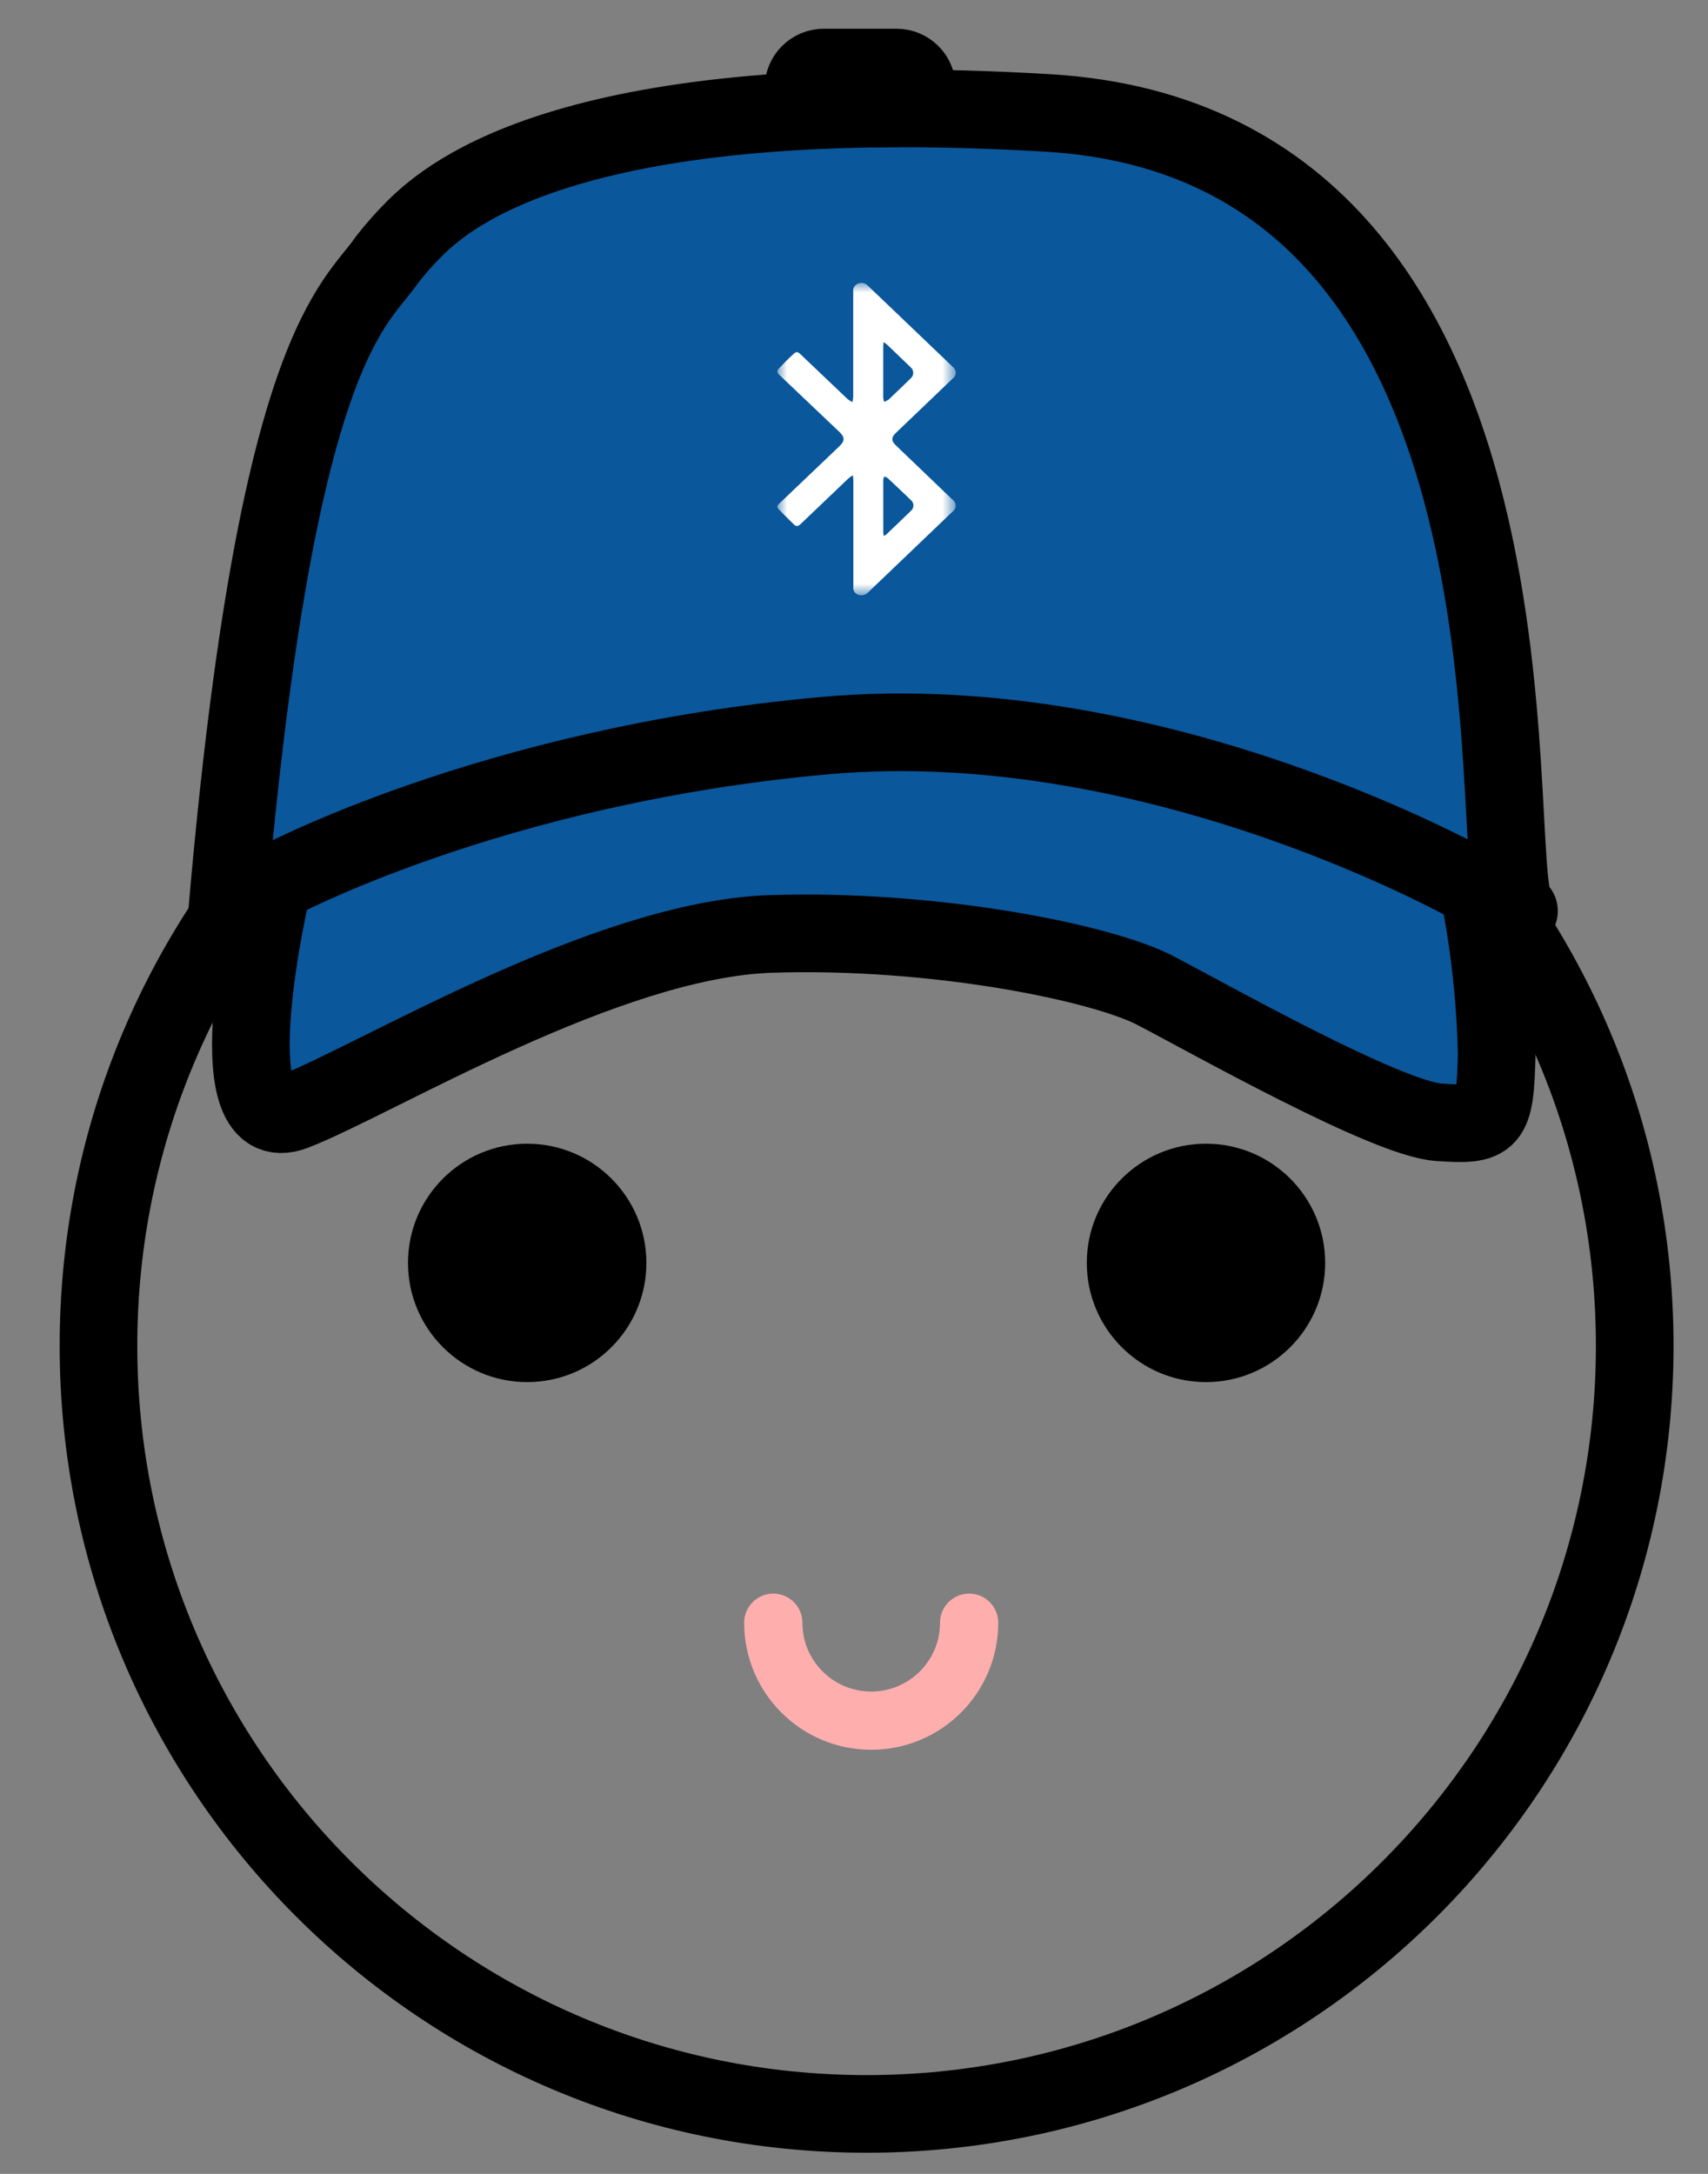 <?xml version="1.0" encoding="UTF-8"?>
<svg width="88px" height="112px" viewBox="0 0 88 112" version="1.1" xmlns="http://www.w3.org/2000/svg" xmlns:xlink="http://www.w3.org/1999/xlink">
    <rect x="0" y="0" width="88" height="112" fill="#808080" stroke="none"/>
    <title>bluetooth_off</title>
    <defs>
        <rect id="path-1" x="0" y="0" width="9.186" height="16.097"></rect>
    </defs>
    <g id="Page-1" stroke="none" stroke-width="1" fill="none" fill-rule="evenodd">
        <g id="bluetooth_off" transform="translate(2, 2)">
            <g id="Groupe_6986" transform="translate(0.611, 0.761)">
                <g id="Groupe_6983" transform="translate(0.537, 27)">
                    <g id="Groupe_6959" transform="translate(0.934, 0)">
                        <g id="Group_10" transform="translate(0.992, 0)" stroke="#000000" stroke-width="4">
                            <path d="M39.575,0 C61.432,0 79.15,17.718 79.15,39.575 C79.15,61.432 61.432,79.15 39.575,79.15 C17.718,79.15 0,61.432 0,39.575 C0,17.718 17.718,0 39.575,0 Z" id="Oval_Copy_2"></path>
                        </g>
                        <circle id="Oval_2_Copy_3" fill="#000000" fill-rule="nonzero" cx="23.08" cy="35.305" r="6.141"></circle>
                        <circle id="Oval_2_Copy_3-2" fill="#000000" fill-rule="nonzero" cx="58.053" cy="35.305" r="6.141"></circle>
                        <path d="M35.759,53.843 C35.759,56.63 38.018,58.889 40.805,58.889 L40.805,58.889 C43.591,58.888 45.85,56.629 45.85,53.843" id="Oval_2_Copy_3-3" stroke="#FFAEAE" stroke-width="3" stroke-linecap="round" stroke-linejoin="round"></path>
                    </g>
                </g>
                <g id="Groupe_6982" transform="translate(8.389, 0.239)" stroke="#000000" stroke-width="4">
                    <g id="Groupe_6981">
                        <path d="M0.708,43.932 C0.708,43.932 67.5,44 67.301,43.932 C65.107,44.226 70.792,4.458 42.98,2.818 C18.623,1.382 12.157,7.01 10.387,8.75 C9.866,9.269 9.377,9.819 8.925,10.399 C7.325,12.765 3.238,14.655 0.708,43.932 Z" id="Tracé_4203" fill="#0A579B" fill-rule="nonzero"></path>
                        <path d="M3.06,42.523 C3.06,42.523 -0.122,55.939 4.17,54.26 C8.462,52.581 20.216,45.398 28.705,45.118 C37.194,44.838 45.777,46.61 48.482,48.01 C51.187,49.41 60.423,54.634 63.128,54.82 C65.833,55.006 66.02,54.82 66.113,51.369 C66.056,48.493 65.741,45.627 65.172,42.807 C65.172,42.807 48.772,33.355 31.507,34.899 C14.242,36.443 3.06,42.523 3.06,42.523 Z" id="Tracé_4204" fill="#0A579B" fill-rule="nonzero"></path>
                        <path d="M0.708,43.932 C1.207,44.443 1.879,44.751 2.593,44.794" id="Tracé_4205"></path>
                        <path d="M35.19,2.58 L31.446,2.58 C30.866,2.58 30.396,2.11 30.396,1.53 C30.396,0.95 30.866,0.48 31.446,0.48 L35.193,0.48 C35.773,0.48 36.243,0.95 36.243,1.53 C36.243,2.11 35.773,2.58 35.193,2.58 L35.19,2.58 Z" id="Tracé_4207"></path>
                    </g>
                </g>
            </g>
            <g id="Groupe_6907-Clipped" transform="translate(38.054, 12.575)">
                <mask id="mask-2" fill="white">
                    <use xlink:href="#path-1"></use>
                </mask>
                <g id="Rectangle_1819"></g>
                <g id="Groupe_6907" mask="url(#mask-2)" fill="#FFFFFF" fill-rule="nonzero">
                    <path d="M3.883,9.908 C3.795,9.968 3.71,10.032 3.629,10.101 C2.815,10.874 2.003,11.649 1.194,12.426 C1.08,12.537 0.972,12.561 0.864,12.458 C0.589,12.196 0.32,11.925 0.056,11.651 C-0.031,11.56 -0.011,11.47 0.089,11.376 C1.124,10.392 2.158,9.406 3.19,8.419 C3.481,8.141 3.481,7.956 3.19,7.675 C2.162,6.696 1.132,5.718 0.1,4.741 C-0.021,4.626 -0.035,4.525 0.069,4.417 C0.318,4.157 0.569,3.895 0.838,3.656 C0.988,3.522 1.05,3.544 1.202,3.689 C2.007,4.456 2.813,5.223 3.619,5.989 C3.697,6.048 3.78,6.1 3.868,6.142 C3.887,6.05 3.9,5.957 3.906,5.863 C3.906,4.063 3.906,2.261 3.906,0.456 C3.881,0.278 3.982,0.106 4.149,0.04 C4.322,-0.039 4.526,0.001 4.656,0.14 C6.117,1.535 7.578,2.932 9.038,4.329 C9.135,4.399 9.191,4.512 9.189,4.631 C9.187,4.751 9.128,4.862 9.029,4.929 L6.145,7.689 C6.092,7.737 6.044,7.79 6,7.847 C5.896,7.963 5.896,8.138 6,8.254 C6.044,8.31 6.092,8.363 6.145,8.411 C7.098,9.326 8.052,10.241 9.007,11.155 C9.116,11.224 9.183,11.344 9.184,11.473 C9.185,11.602 9.12,11.723 9.012,11.794 L4.677,15.941 C4.551,16.079 4.355,16.131 4.177,16.072 C3.997,16.02 3.884,15.843 3.912,15.658 C3.912,14.219 3.912,12.779 3.912,11.338 C3.912,10.938 3.912,10.538 3.912,10.144 C3.912,10.08 3.899,10.017 3.887,9.909 M5.478,13.04 C5.526,13.017 5.571,12.99 5.613,12.958 C6.045,12.547 6.479,12.136 6.905,11.718 C7.043,11.58 7.043,11.356 6.905,11.218 C6.499,10.823 6.087,10.435 5.673,10.049 C5.619,10.015 5.561,9.991 5.499,9.977 C5.477,10.032 5.462,10.089 5.454,10.147 C5.454,11.046 5.454,11.946 5.454,12.847 C5.458,12.914 5.467,12.981 5.479,13.047 M5.469,3.054 C5.46,3.16 5.452,3.218 5.451,3.277 C5.451,4.159 5.451,5.041 5.451,5.923 C5.46,5.994 5.478,6.064 5.505,6.131 C5.571,6.098 5.638,6.067 5.705,6.031 C5.727,6.017 5.746,6 5.763,5.98 C6.131,5.628 6.5,5.28 6.863,4.924 C6.949,4.852 6.998,4.747 6.998,4.635 C6.998,4.523 6.949,4.418 6.863,4.346 C6.463,3.959 6.063,3.575 5.663,3.192 C5.602,3.142 5.538,3.095 5.472,3.052" id="Tracé_4181"></path>
                </g>
            </g>
        </g>
    </g>
</svg>